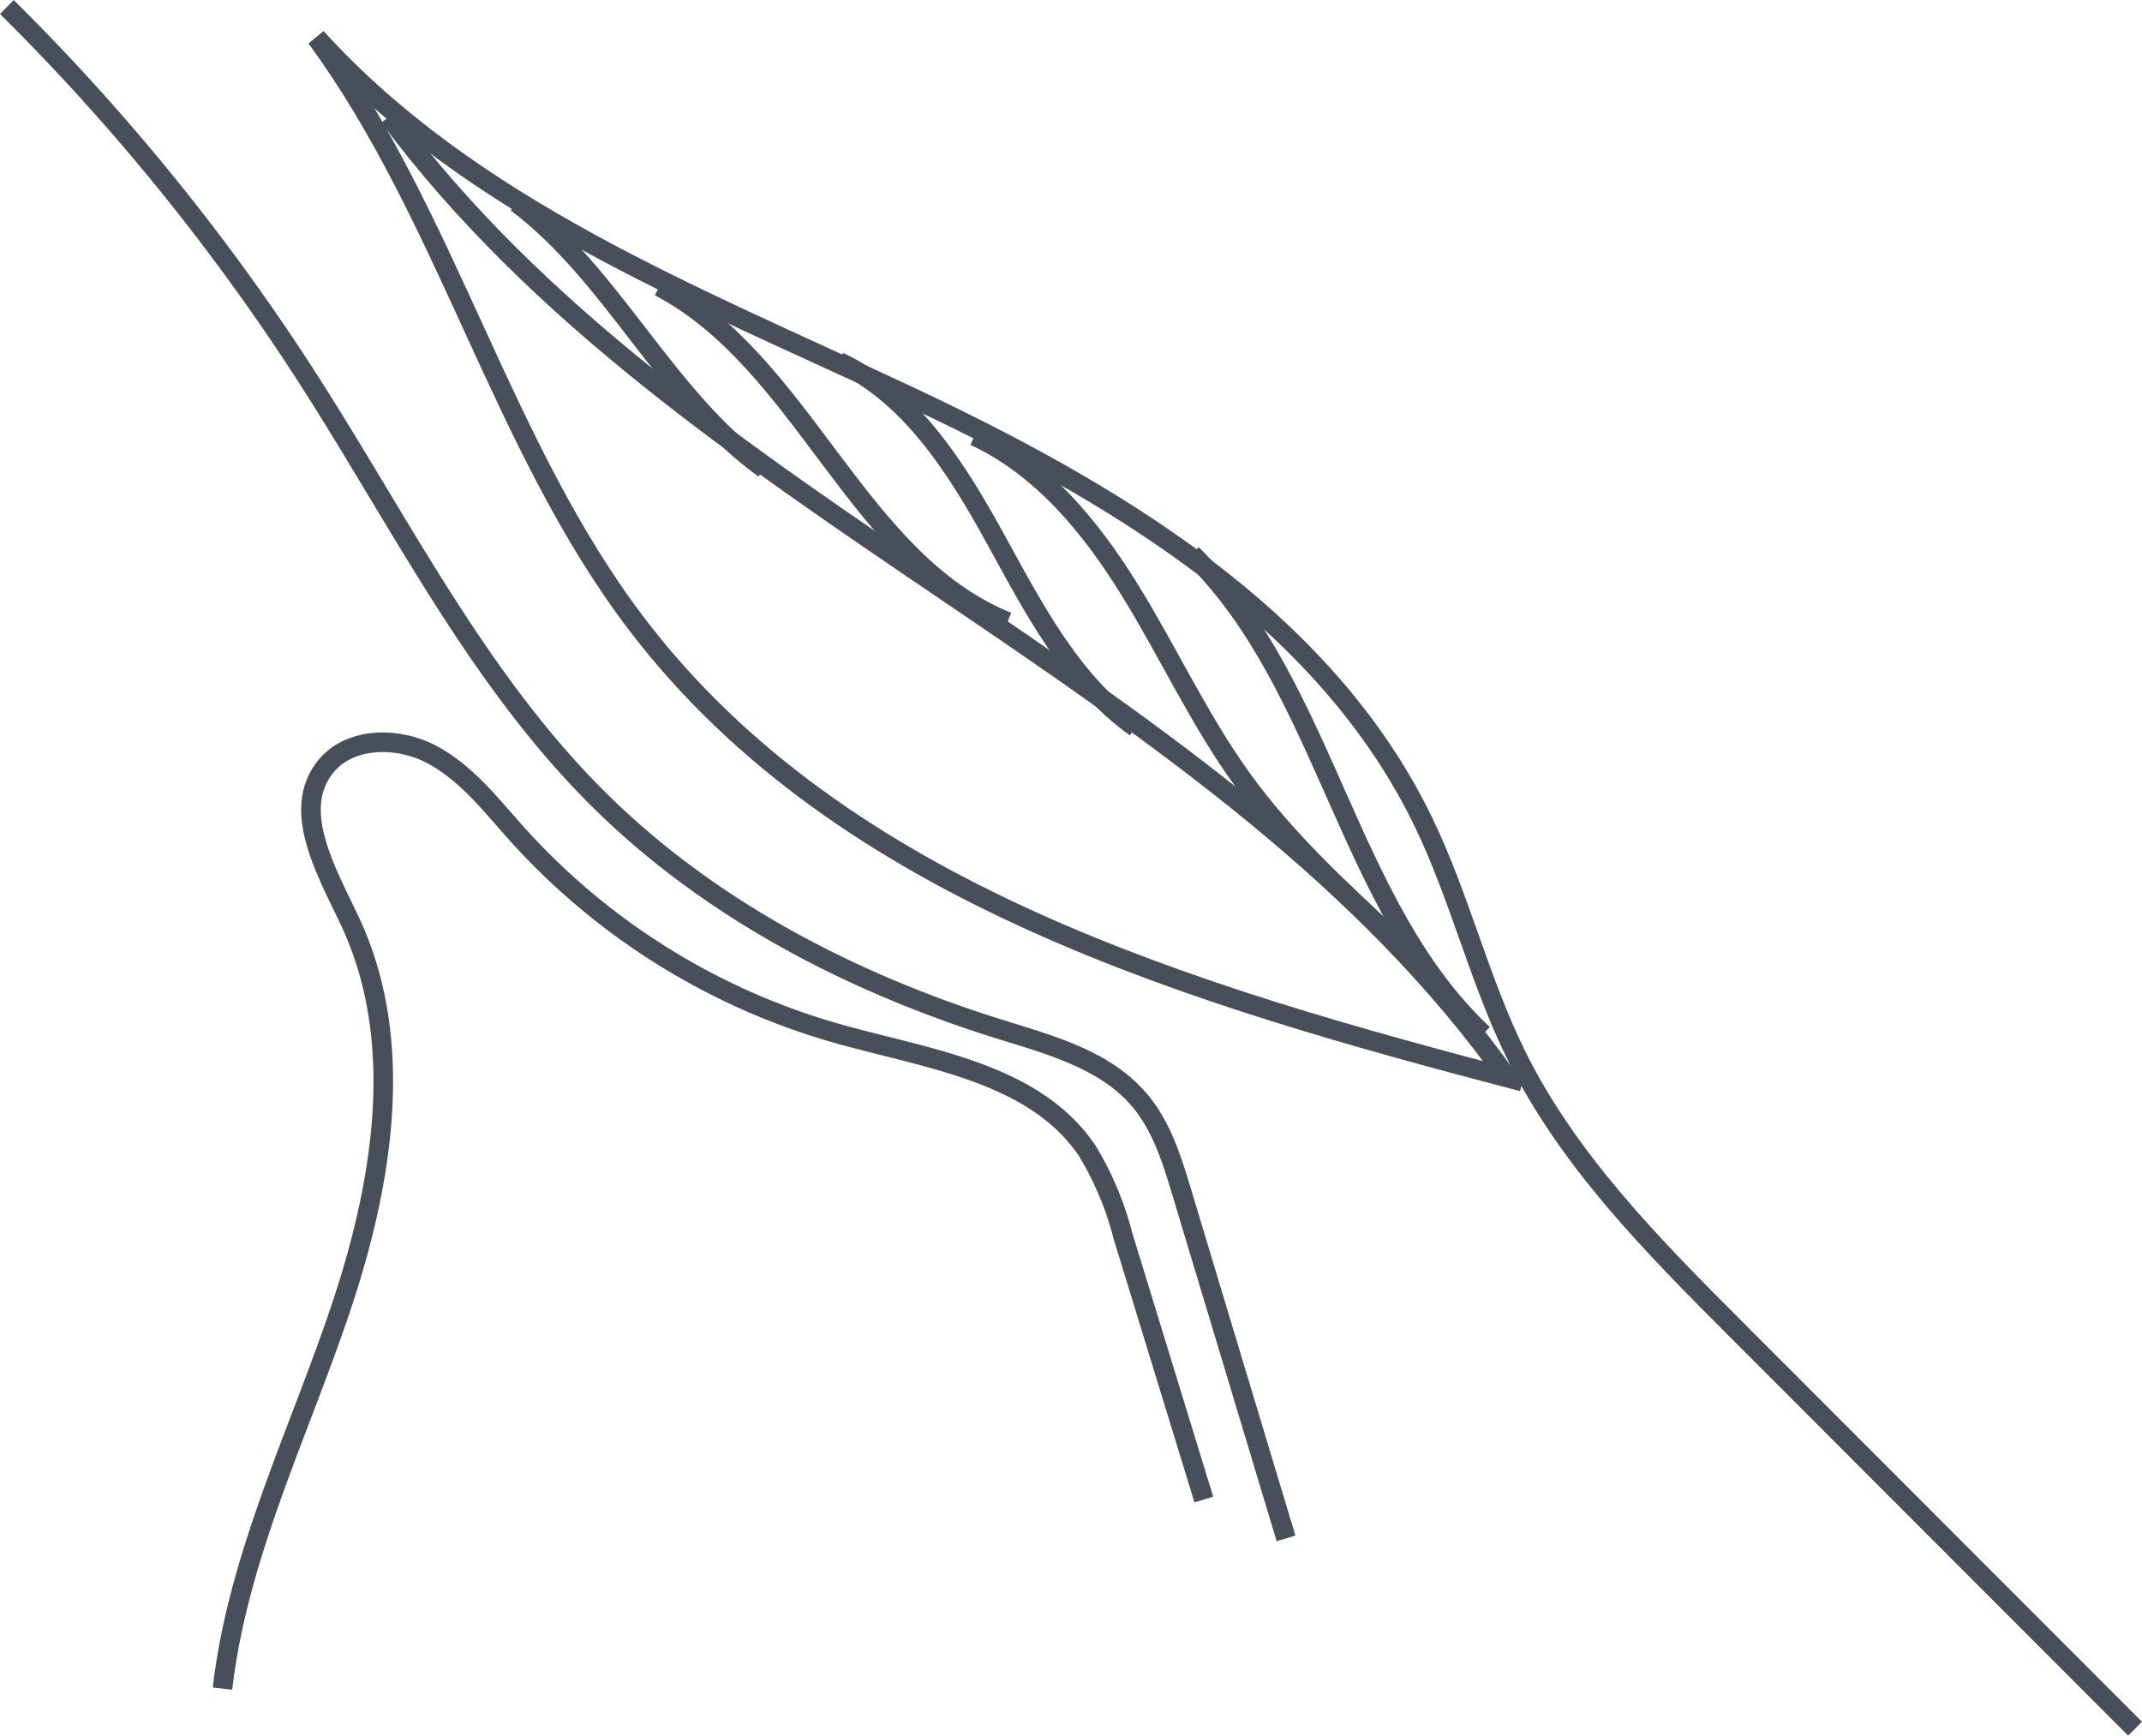 <svg xmlns="http://www.w3.org/2000/svg" width="189.663" height="153.668" viewBox="0 0 189.663 153.668">
  <g id="Vector_Smart_Object" data-name="Vector Smart Object" transform="translate(-639.629 -236.636)">
    <g id="Group_1182" data-name="Group 1182">
      <path id="Path_1267" data-name="Path 1267" d="M828.678,389.692l-35.3-35.336c-7.366-7.373-14.862-14.926-19.483-24.276-3.28-6.638-4.993-13.962-8.213-20.631-8.861-18.357-27.774-29.424-46.21-38.042s-38.139-16.356-51.832-31.437c11.7,15.952,16.414,36.258,28.415,51.981,18.21,23.859,49.391,32.86,78.385,40.453" fill="none" stroke="#484f5b" stroke-miterlimit="10" stroke-width="1.734"/>
      <path id="Path_1268" data-name="Path 1268" d="M674.087,246.969c26.16,35.14,73.691,49.456,99.063,85.173" fill="none" stroke="#484f5b" stroke-miterlimit="10" stroke-width="1.734"/>
      <path id="Path_1269" data-name="Path 1269" d="M770.951,328.2c-12.162-11.4-13.875-30.831-25.788-42.5" fill="none" stroke="#484f5b" stroke-miterlimit="10" stroke-width="1.734"/>
      <path id="Path_1270" data-name="Path 1270" d="M762.906,319.672c-4.718-4.367-9.471-8.769-13.245-13.978-3.836-5.292-6.573-11.295-10.014-16.855s-7.8-10.849-13.726-13.6" fill="none" stroke="#484f5b" stroke-miterlimit="10" stroke-width="1.734"/>
      <path id="Path_1271" data-name="Path 1271" d="M740.175,301.032c-5.74-4.077-9.077-10.646-12.476-16.82s-7.418-12.533-13.778-15.547" fill="none" stroke="#484f5b" stroke-miterlimit="10" stroke-width="1.734"/>
      <path id="Path_1272" data-name="Path 1272" d="M728.844,291.7c-13.368-5.407-18.058-23-30.833-29.686" fill="none" stroke="#484f5b" stroke-miterlimit="10" stroke-width="1.734"/>
      <path id="Path_1273" data-name="Path 1273" d="M707.293,278.125c-8.728-6.287-13.329-17.077-21.922-23.55" fill="none" stroke="#484f5b" stroke-miterlimit="10" stroke-width="1.734"/>
      <path id="Path_1274" data-name="Path 1274" d="M753.5,372.842q-4.614-15.309-9.226-30.622c-.862-2.861-1.77-5.808-3.68-8.1-3.014-3.624-7.893-4.942-12.387-6.341-13.231-4.12-25.9-10.713-35.714-20.511-10.652-10.63-17.445-24.417-25.583-37.083a193.613,193.613,0,0,0-26.673-32.928" fill="none" stroke="#484f5b" stroke-miterlimit="10" stroke-width="1.734"/>
      <path id="Path_1275" data-name="Path 1275" d="M746.221,369.4l-7.15-23.3a27.825,27.825,0,0,0-3.189-7.6c-4.7-6.931-14.15-8.105-22.2-10.383A60.278,60.278,0,0,1,685.428,310.5c-2.317-2.58-4.5-5.435-7.558-7.058s-7.368-1.577-9.486,1.17c-2.986,3.874.2,9.243,2.271,13.677,4.959,10.63,2.851,23.206-.9,34.324s-9.072,21.871-10.425,33.529" fill="none" stroke="#484f5b" stroke-miterlimit="10" stroke-width="1.734"/>
    </g>
  </g>
</svg>
